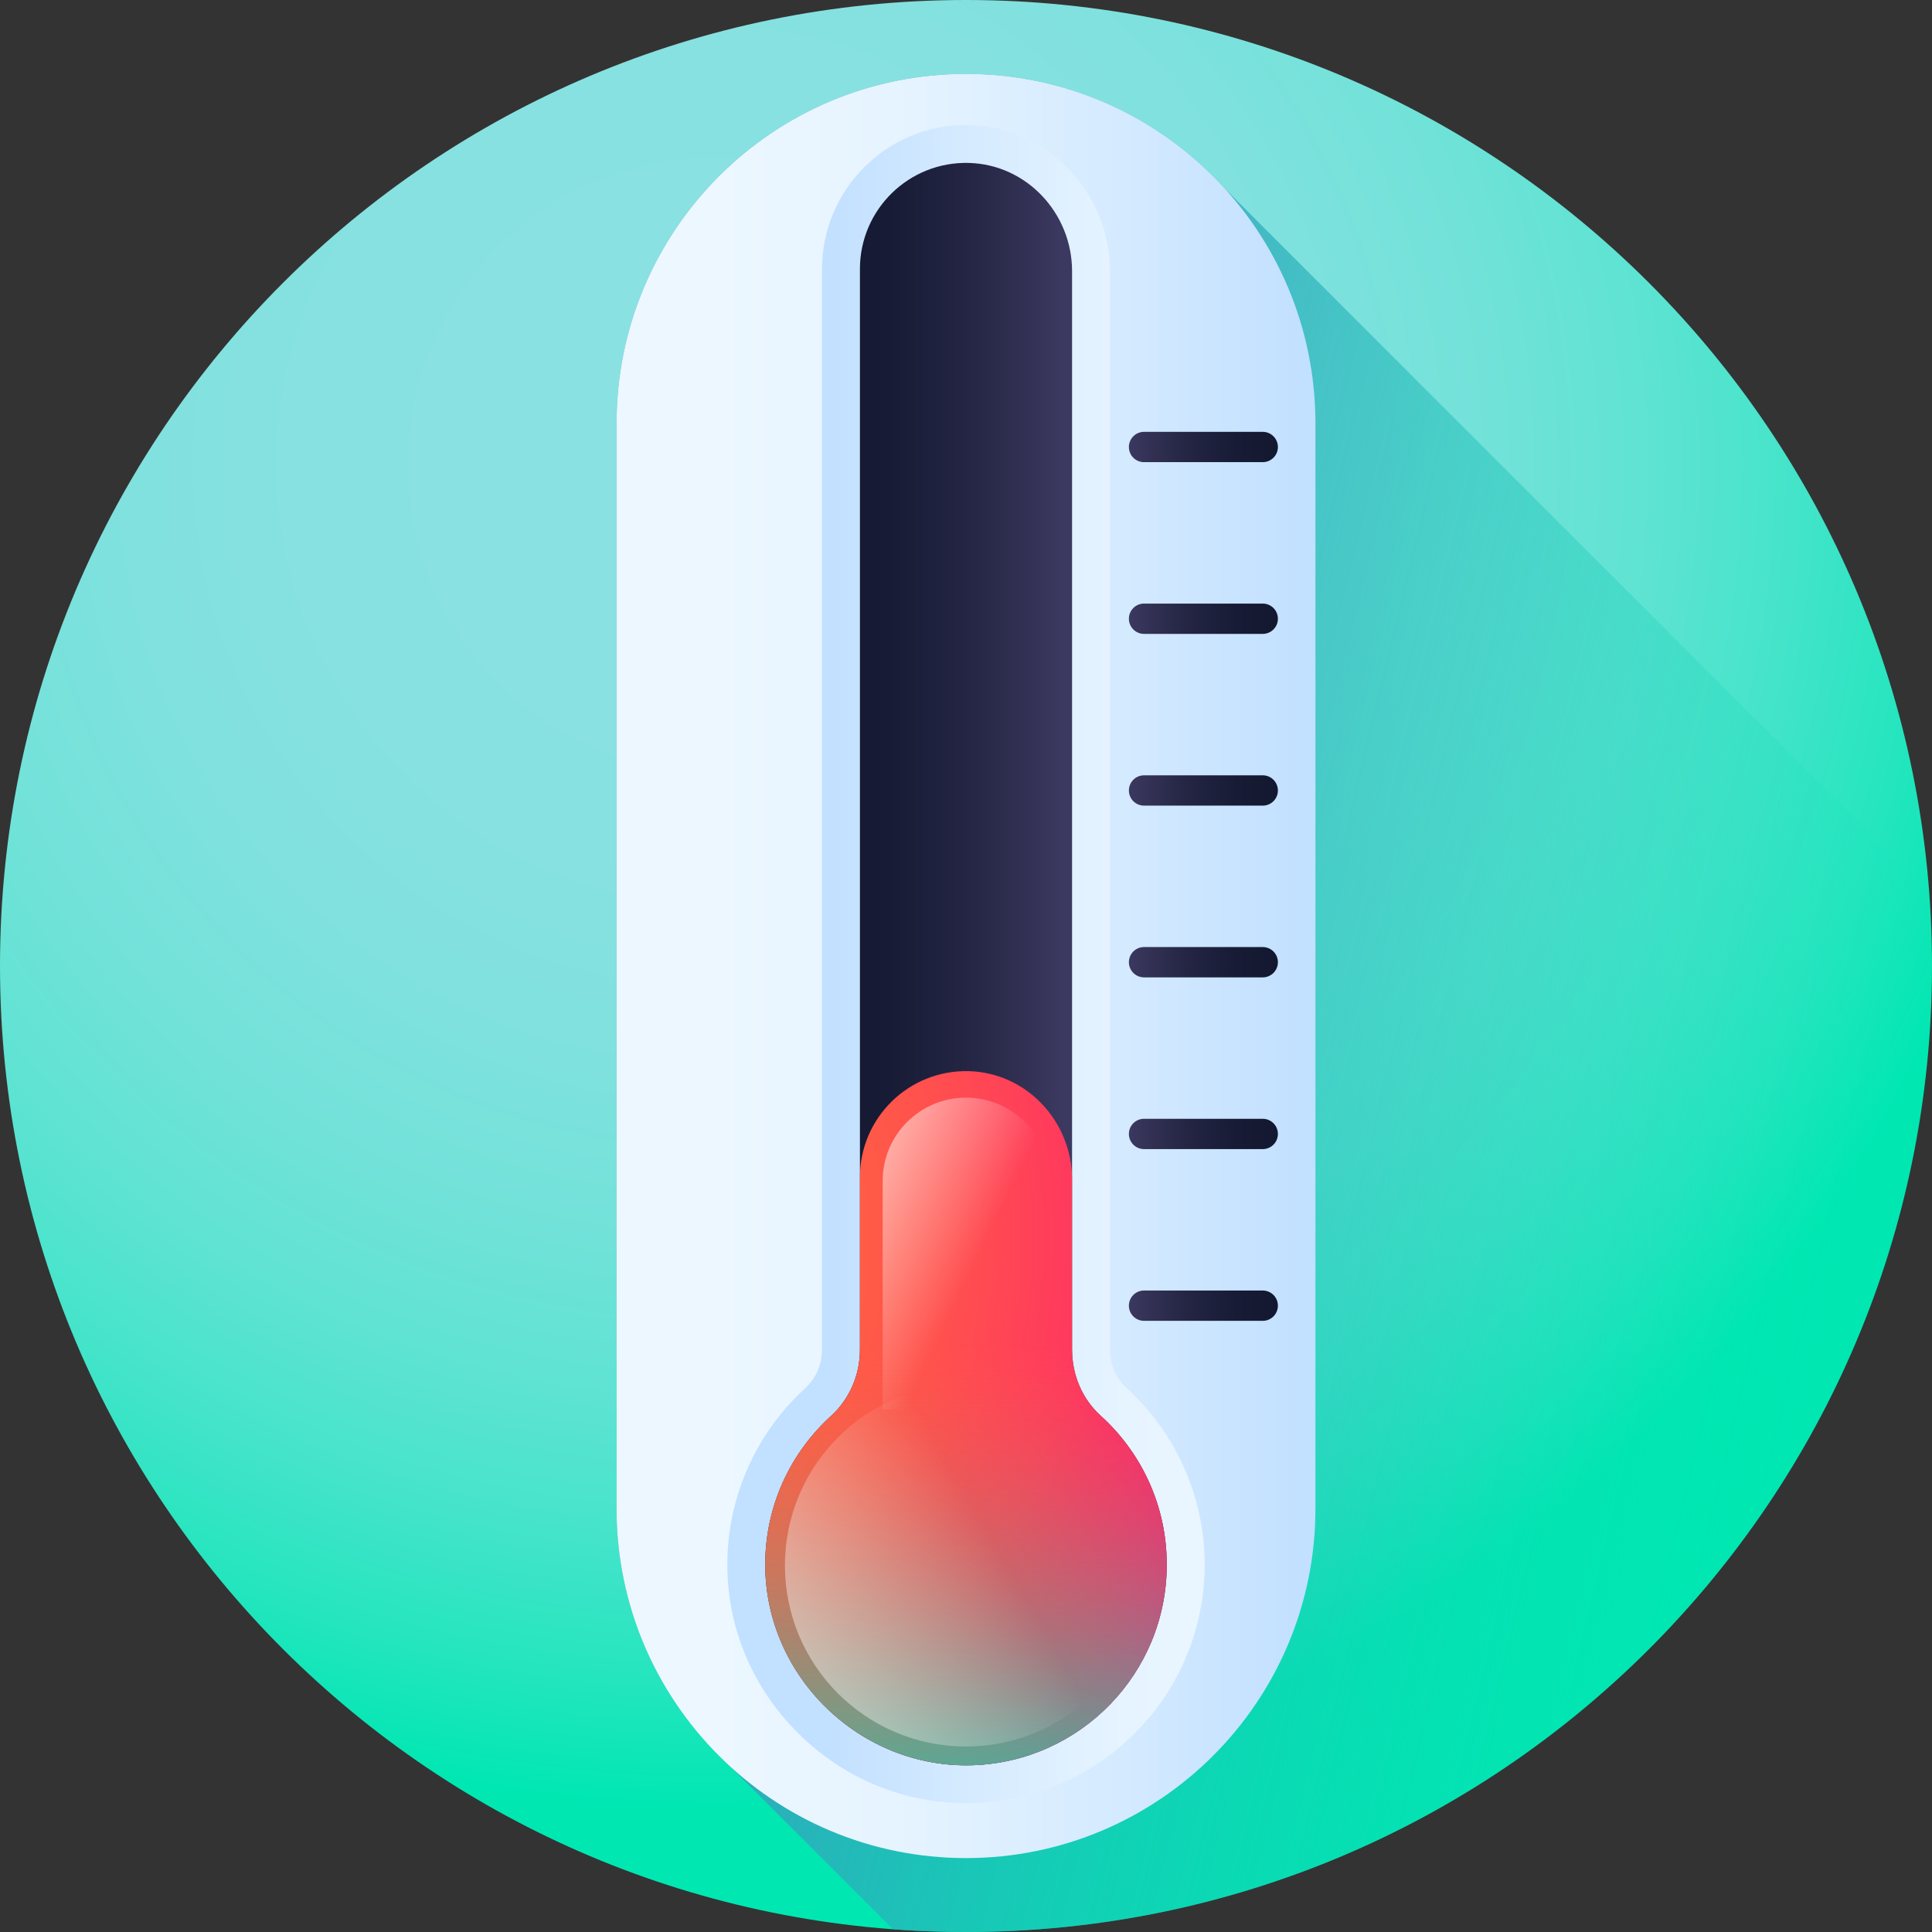 <svg height="512pt" viewBox="0 0 512 512" width="512pt" xmlns="http://www.w3.org/2000/svg" xmlns:xlink="http://www.w3.org/1999/xlink"><rect x="0" y="0" width="512" height="512" fill="#333333" stroke="none"/><radialGradient id="a" cx="189.553" cy="123.207" gradientUnits="userSpaceOnUse" r="355.692"><stop offset="0" stop-color="#8be1e2"/><stop offset=".275" stop-color="#88e1e1"/><stop offset=".441" stop-color="#80e1de"/><stop offset=".577" stop-color="#72e2d9"/><stop offset=".698" stop-color="#5ee3d2"/><stop offset=".808" stop-color="#43e4c9"/><stop offset=".91" stop-color="#23e5be"/><stop offset="1" stop-color="#00e7b2"/></radialGradient><linearGradient id="b" gradientUnits="userSpaceOnUse" x1="490.866" x2="210.786" y1="323.247" y2="255.486"><stop offset=".003" stop-color="#00e7b2" stop-opacity="0"/><stop offset=".431" stop-color="#1bc4b7" stop-opacity=".427"/><stop offset="1" stop-color="#3b9abe"/></linearGradient><linearGradient id="c"><stop offset="0" stop-color="#ecf7ff"/><stop offset=".293" stop-color="#e6f4ff"/><stop offset=".692" stop-color="#d4eaff"/><stop offset="1" stop-color="#c2e0ff"/></linearGradient><linearGradient id="d" gradientUnits="userSpaceOnUse" x1="190.866" x2="345.194" xlink:href="#c" y1="256" y2="256"/><linearGradient id="e" gradientUnits="userSpaceOnUse" x1="331.294" x2="219.841" xlink:href="#c" y1="255.498" y2="255.498"/><linearGradient id="f"><stop offset="0" stop-color="#3b395f"/><stop offset=".063" stop-color="#37355a"/><stop offset=".403" stop-color="#232543"/><stop offset=".723" stop-color="#171b35"/><stop offset="1" stop-color="#131830"/></linearGradient><linearGradient id="g" gradientUnits="userSpaceOnUse" x1="281.098" x2="217.724" xlink:href="#f" y1="255.498" y2="255.498"/><linearGradient id="h" gradientUnits="userSpaceOnUse" x1="299.169" x2="338.657" xlink:href="#f" y1="118.463" y2="118.463"/><linearGradient id="i" gradientUnits="userSpaceOnUse" x1="299.169" x2="338.657" xlink:href="#f" y1="163.974" y2="163.974"/><linearGradient id="j" gradientUnits="userSpaceOnUse" x1="299.169" x2="338.657" xlink:href="#f" y1="209.485" y2="209.485"/><linearGradient id="k" gradientUnits="userSpaceOnUse" x1="299.169" x2="338.657" xlink:href="#f" y1="254.996" y2="254.996"/><linearGradient id="l" gradientUnits="userSpaceOnUse" x1="299.169" x2="338.657" xlink:href="#f" y1="300.507" y2="300.507"/><linearGradient id="m" gradientUnits="userSpaceOnUse" x1="299.169" x2="338.657" xlink:href="#f" y1="346.018" y2="346.018"/><radialGradient id="n" cx="127.498" cy="328.221" gradientUnits="userSpaceOnUse" r="213.177"><stop offset="0" stop-color="#ff6e3a"/><stop offset=".234" stop-color="#ff6b3c"/><stop offset=".418" stop-color="#ff6143"/><stop offset=".586" stop-color="#ff504e"/><stop offset=".743" stop-color="#ff395e"/><stop offset=".893" stop-color="#ff1b72"/><stop offset="1" stop-color="#ff0084"/></radialGradient><linearGradient id="o" gradientUnits="userSpaceOnUse" x1="256" x2="256" y1="354.919" y2="504.013"><stop offset=".003" stop-color="#ff6e3a" stop-opacity="0"/><stop offset=".108" stop-color="#dc7e4a" stop-opacity=".106"/><stop offset=".358" stop-color="#8fa36f" stop-opacity=".357"/><stop offset=".582" stop-color="#52c08c" stop-opacity=".58"/><stop offset=".77" stop-color="#25d5a0" stop-opacity=".769"/><stop offset=".915" stop-color="#0ae2ad" stop-opacity=".914"/><stop offset="1" stop-color="#00e7b2"/></linearGradient><linearGradient id="p"><stop offset="0" stop-color="#fff" stop-opacity="0"/><stop offset="1" stop-color="#fff"/></linearGradient><linearGradient id="q" gradientUnits="userSpaceOnUse" x1="257.454" x2="196.215" xlink:href="#p" y1="336.991" y2="307.375"/><linearGradient id="r" gradientUnits="userSpaceOnUse" x1="264.175" x2="147.217" xlink:href="#p" y1="410.157" y2="477.42"/><path d="m512 256c0 141.387-114.613 256-256 256s-256-114.613-256-256 114.613-256 256-256 256 114.613 256 256zm0 0" fill="url(#a)"/><path d="m256 19.59c-51.145 0-92.605 41.461-92.605 92.605v287.609c0 27.18 11.707 51.625 30.355 68.566l42.906 42.906c6.387.477 12.836.723 19.344.723 141.383 0 256-114.617 256-256 0-6.508-.246-12.957-.723-19.344l-186.711-186.707c-16.941-18.652-41.387-30.359-68.566-30.359zm0 0" fill="url(#b)"/><path d="m256 492.41c-51.145 0-92.605-41.461-92.605-92.605v-287.609c0-51.145 41.461-92.609 92.605-92.609s92.605 41.465 92.605 92.609v287.609c0 51.145-41.461 92.605-92.605 92.605zm0 0" fill="url(#d)"/><path d="m256.055 477.867c-16.711 0-32.543-6.605-44.578-18.598-12.074-12.023-18.723-27.883-18.723-44.648 0-17.758 7.539-34.805 20.684-46.77 2.805-2.555 4.414-6.254 4.414-10.145v-286.43c0-21.035 17.113-38.148 38.148-38.148.352 0 .707.004 1.062.016 20.453.559 37.086 17.93 37.086 38.719v285.836c0 3.914 1.555 7.562 4.266 10.016 13.238 11.977 20.832 29.07 20.832 46.906 0 16.531-6.336 32.168-17.844 44.031-11.48 11.836-26.871 18.648-43.324 19.18-.676.023-1.352.035-2.023.035zm0 0" fill="url(#e)"/><path d="m284.109 357.699v-285.836c0-15.316-12.008-28.266-27.32-28.684-15.883-.438-28.898 12.312-28.898 28.098v286.43c0 6.672-2.762 13.074-7.695 17.57-10.691 9.727-17.402 23.75-17.402 39.344 0 29.73 25.242 54.141 54.957 53.18 28.578-.926 51.457-24.379 51.457-53.18 0-15.656-6.762-29.727-17.527-39.461-4.906-4.438-7.57-10.844-7.57-17.461zm0 0" fill="url(#g)"/><path d="m334.641 122.477h-31.457c-2.219 0-4.016-1.797-4.016-4.016 0-2.215 1.797-4.016 4.016-4.016h31.457c2.219 0 4.016 1.801 4.016 4.016 0 2.219-1.797 4.016-4.016 4.016zm0 0" fill="url(#h)"/><path d="m334.641 167.988h-31.457c-2.219 0-4.016-1.797-4.016-4.016s1.797-4.016 4.016-4.016h31.457c2.219 0 4.016 1.797 4.016 4.016s-1.797 4.016-4.016 4.016zm0 0" fill="url(#i)"/><path d="m334.641 213.5h-31.457c-2.219 0-4.016-1.797-4.016-4.016 0-2.215 1.797-4.016 4.016-4.016h31.457c2.219 0 4.016 1.801 4.016 4.016 0 2.219-1.797 4.016-4.016 4.016zm0 0" fill="url(#j)"/><path d="m334.641 259.012h-31.457c-2.219 0-4.016-1.797-4.016-4.016s1.797-4.016 4.016-4.016h31.457c2.219 0 4.016 1.797 4.016 4.016s-1.797 4.016-4.016 4.016zm0 0" fill="url(#k)"/><path d="m334.641 304.523h-31.457c-2.219 0-4.016-1.801-4.016-4.016 0-2.219 1.797-4.016 4.016-4.016h31.457c2.219 0 4.016 1.797 4.016 4.016s-1.797 4.016-4.016 4.016zm0 0" fill="url(#l)"/><path d="m334.641 350.035h-31.457c-2.219 0-4.016-1.801-4.016-4.016 0-2.219 1.797-4.016 4.016-4.016h31.457c2.219 0 4.016 1.797 4.016 4.016 0 2.215-1.797 4.016-4.016 4.016zm0 0" fill="url(#m)"/><path d="m284.109 357.699v-45.145c0-15.316-12.008-28.266-27.32-28.684-15.883-.438-28.898 12.312-28.898 28.098v45.738c0 6.672-2.762 13.074-7.695 17.57-10.691 9.727-17.402 23.75-17.402 39.344 0 29.73 25.242 54.141 54.957 53.18 28.578-.926 51.457-24.379 51.457-53.18 0-15.656-6.762-29.727-17.527-39.461-4.906-4.438-7.57-10.844-7.57-17.461zm0 0" fill="url(#n)"/><path d="m284.109 357.699v-45.145c0-15.316-12.008-28.266-27.32-28.684-15.883-.438-28.898 12.312-28.898 28.098v45.738c0 6.672-2.762 13.074-7.695 17.57-10.691 9.727-17.402 23.75-17.402 39.344 0 29.73 25.242 54.141 54.957 53.18 28.578-.926 51.457-24.379 51.457-53.18 0-15.656-6.762-29.727-17.527-39.461-4.906-4.438-7.57-10.844-7.57-17.461zm0 0" fill="url(#o)"/><path d="m278.086 373.457h-44.172v-60.484c0-12.195 9.887-22.086 22.086-22.086s22.086 9.891 22.086 22.086zm0 0" fill="url(#q)"/><path d="m303.98 414.859c0 26.496-21.48 47.98-47.98 47.98s-47.98-21.484-47.98-47.98c0-26.5 21.48-47.98 47.98-47.98s47.98 21.48 47.98 47.98zm0 0" fill="url(#r)"/></svg>